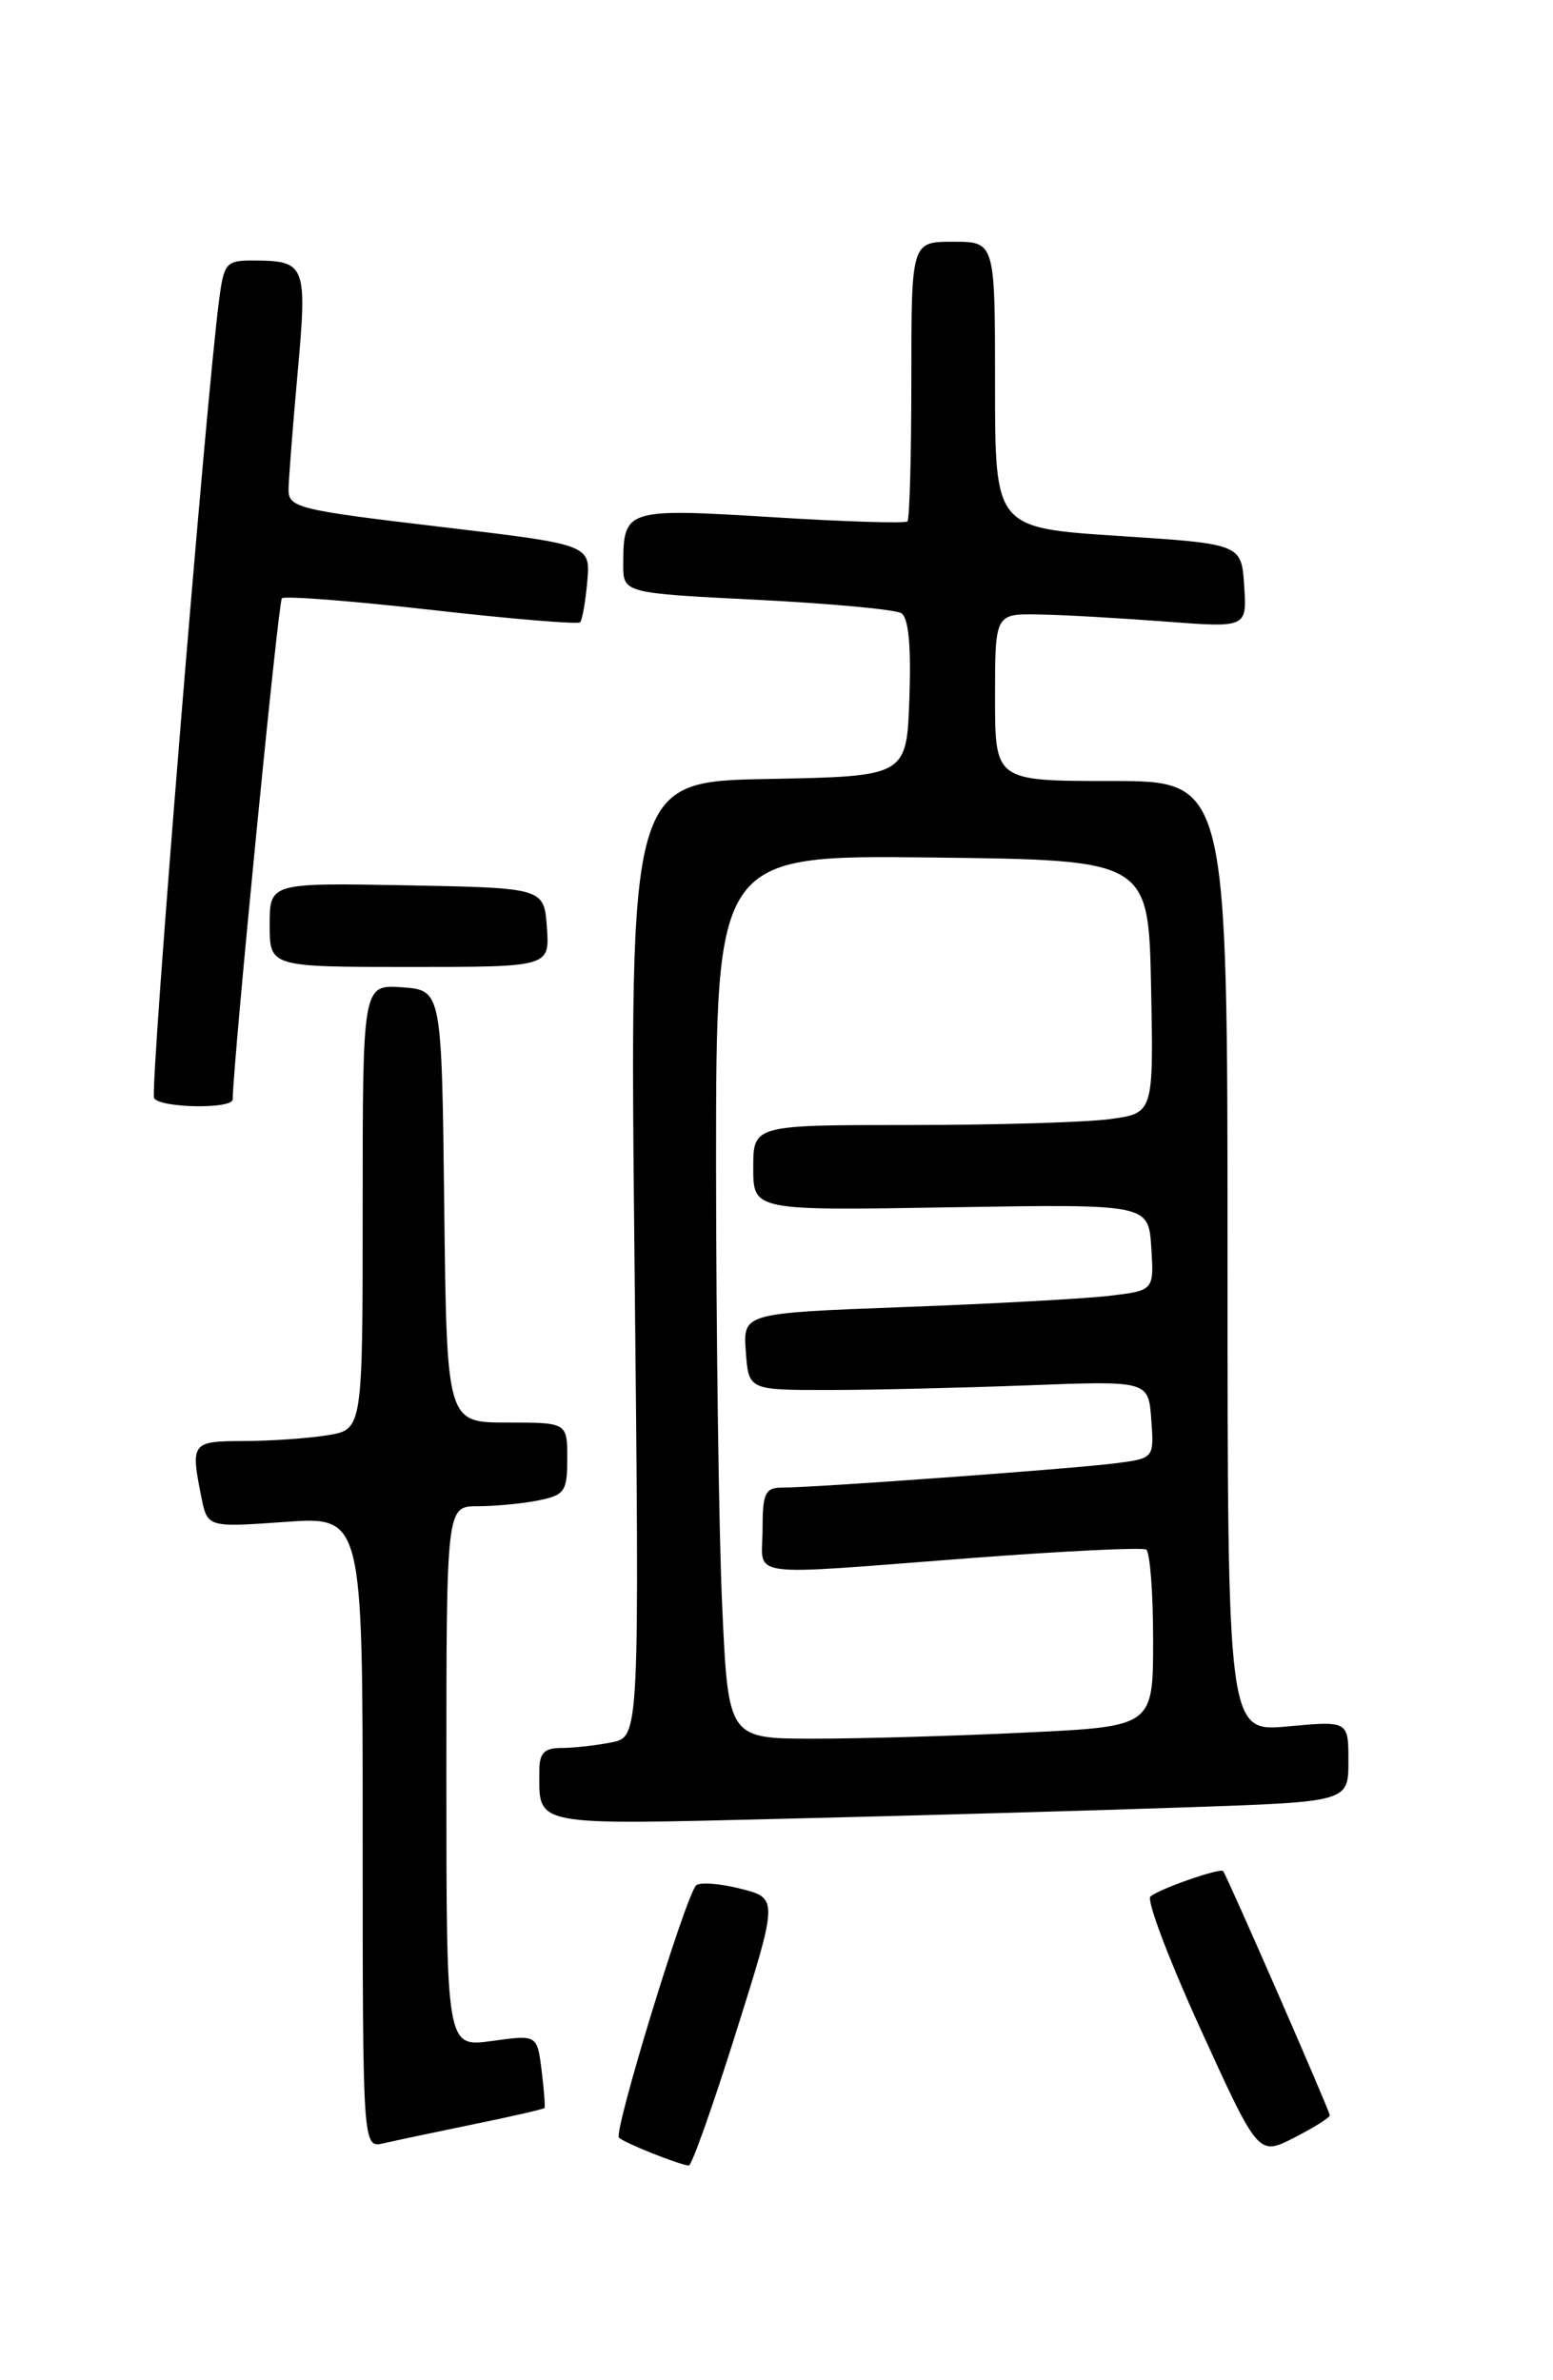 <?xml version="1.0" encoding="UTF-8" standalone="no"?>
<!DOCTYPE svg PUBLIC "-//W3C//DTD SVG 1.1//EN" "http://www.w3.org/Graphics/SVG/1.1/DTD/svg11.dtd" >
<svg xmlns="http://www.w3.org/2000/svg" xmlns:xlink="http://www.w3.org/1999/xlink" version="1.1" viewBox="0 0 167 256">
 <g >
 <path fill="currentColor"
d=" M 79.15 218.58 C 83.69 204.16 83.69 204.16 79.60 203.13 C 77.35 202.56 75.21 202.41 74.85 202.79 C 73.68 204.04 65.96 229.29 66.56 229.91 C 67.10 230.46 72.81 232.75 74.06 232.92 C 74.37 232.97 76.66 226.51 79.15 218.58 Z  M 143.00 227.51 C 143.00 227.07 131.94 201.74 131.53 201.25 C 131.22 200.86 124.62 203.17 123.71 203.98 C 123.27 204.36 125.71 210.80 129.12 218.28 C 135.32 231.88 135.32 231.88 139.16 229.92 C 141.27 228.84 143.00 227.76 143.00 227.51 Z  M 50.94 228.47 C 55.04 227.63 58.46 226.85 58.55 226.72 C 58.64 226.60 58.50 224.78 58.24 222.67 C 57.76 218.84 57.76 218.84 52.88 219.52 C 48.00 220.19 48.00 220.19 48.00 191.09 C 48.00 162.00 48.00 162.00 51.38 162.00 C 53.23 162.00 56.16 161.72 57.88 161.38 C 60.73 160.80 61.00 160.41 61.00 156.88 C 61.00 153.00 61.00 153.00 54.52 153.00 C 48.04 153.00 48.04 153.00 47.77 129.75 C 47.50 106.50 47.50 106.50 43.25 106.19 C 39.00 105.89 39.00 105.89 39.00 129.81 C 39.00 153.74 39.00 153.74 35.25 154.36 C 33.19 154.70 29.14 154.98 26.25 154.99 C 20.59 155.00 20.48 155.15 21.65 161.01 C 22.31 164.28 22.31 164.28 30.65 163.69 C 39.00 163.10 39.00 163.10 39.00 197.07 C 39.00 231.04 39.00 231.04 41.25 230.52 C 42.49 230.23 46.85 229.31 50.94 228.47 Z  M 127.75 194.38 C 145.00 193.79 145.00 193.79 145.00 189.43 C 145.00 185.08 145.00 185.08 138.50 185.68 C 132.00 186.29 132.00 186.29 132.00 135.14 C 132.00 84.00 132.00 84.00 119.50 84.00 C 107.00 84.00 107.00 84.00 107.00 75.00 C 107.00 66.00 107.00 66.00 111.75 66.09 C 114.36 66.13 120.46 66.48 125.29 66.85 C 134.09 67.52 134.09 67.52 133.79 63.01 C 133.50 58.50 133.50 58.50 120.25 57.64 C 107.00 56.77 107.00 56.77 107.00 41.39 C 107.00 26.00 107.00 26.00 102.50 26.00 C 98.00 26.00 98.00 26.00 98.00 40.83 C 98.00 48.99 97.81 55.85 97.58 56.08 C 97.35 56.31 90.78 56.11 82.97 55.62 C 67.30 54.66 67.04 54.74 67.02 60.65 C 67.00 63.79 67.00 63.79 81.38 64.51 C 89.28 64.91 96.28 65.55 96.92 65.95 C 97.70 66.43 97.99 69.47 97.79 75.09 C 97.50 83.50 97.50 83.50 82.60 83.78 C 67.70 84.06 67.70 84.06 68.23 135.43 C 68.77 186.80 68.77 186.80 65.76 187.40 C 64.10 187.73 61.68 188.00 60.38 188.00 C 58.53 188.00 58.00 188.54 58.00 190.42 C 58.00 196.50 56.85 196.28 84.90 195.60 C 98.98 195.26 118.26 194.71 127.75 194.38 Z  M 25.02 118.25 C 25.11 113.72 29.92 64.74 30.31 64.35 C 30.60 64.07 37.84 64.63 46.40 65.60 C 54.96 66.57 62.15 67.17 62.38 66.93 C 62.61 66.70 62.96 64.72 63.15 62.54 C 63.50 58.57 63.50 58.57 47.25 56.65 C 31.96 54.84 31.00 54.60 31.03 52.61 C 31.05 51.45 31.49 45.79 32.01 40.04 C 33.05 28.50 32.87 28.04 27.31 28.02 C 24.31 28.00 24.09 28.25 23.56 32.25 C 22.12 43.23 16.08 117.32 16.57 118.11 C 17.23 119.18 24.99 119.31 25.02 118.25 Z  M 58.81 99.75 C 58.50 95.50 58.50 95.50 43.75 95.22 C 29.00 94.95 29.00 94.95 29.00 99.47 C 29.00 104.00 29.00 104.00 44.06 104.00 C 59.11 104.00 59.11 104.00 58.81 99.75 Z  M 77.66 172.75 C 77.30 164.91 77.01 143.53 77.00 125.23 C 77.00 91.96 77.00 91.96 100.25 92.23 C 123.50 92.50 123.50 92.50 123.78 106.11 C 124.05 119.72 124.05 119.72 119.39 120.36 C 116.82 120.71 107.13 121.00 97.86 121.00 C 81.00 121.00 81.00 121.00 81.00 125.60 C 81.00 130.21 81.00 130.21 102.25 129.85 C 123.50 129.50 123.50 129.50 123.80 134.15 C 124.10 138.80 124.10 138.80 119.30 139.37 C 116.66 139.68 106.71 140.23 97.20 140.58 C 79.90 141.23 79.90 141.23 80.20 145.37 C 80.50 149.50 80.50 149.50 89.00 149.50 C 93.67 149.50 103.35 149.27 110.50 149.00 C 123.50 148.50 123.50 148.50 123.80 152.68 C 124.11 156.86 124.11 156.86 119.80 157.40 C 115.13 157.99 87.53 160.00 84.10 160.00 C 82.28 160.00 82.00 160.59 82.00 164.50 C 82.00 169.81 79.53 169.47 104.50 167.57 C 114.40 166.82 122.84 166.41 123.25 166.66 C 123.66 166.91 124.00 171.30 124.00 176.40 C 124.00 185.69 124.00 185.69 110.34 186.34 C 102.83 186.71 92.55 187.00 87.50 187.00 C 78.31 187.00 78.31 187.00 77.66 172.75 Z "/>
</g>
</svg>